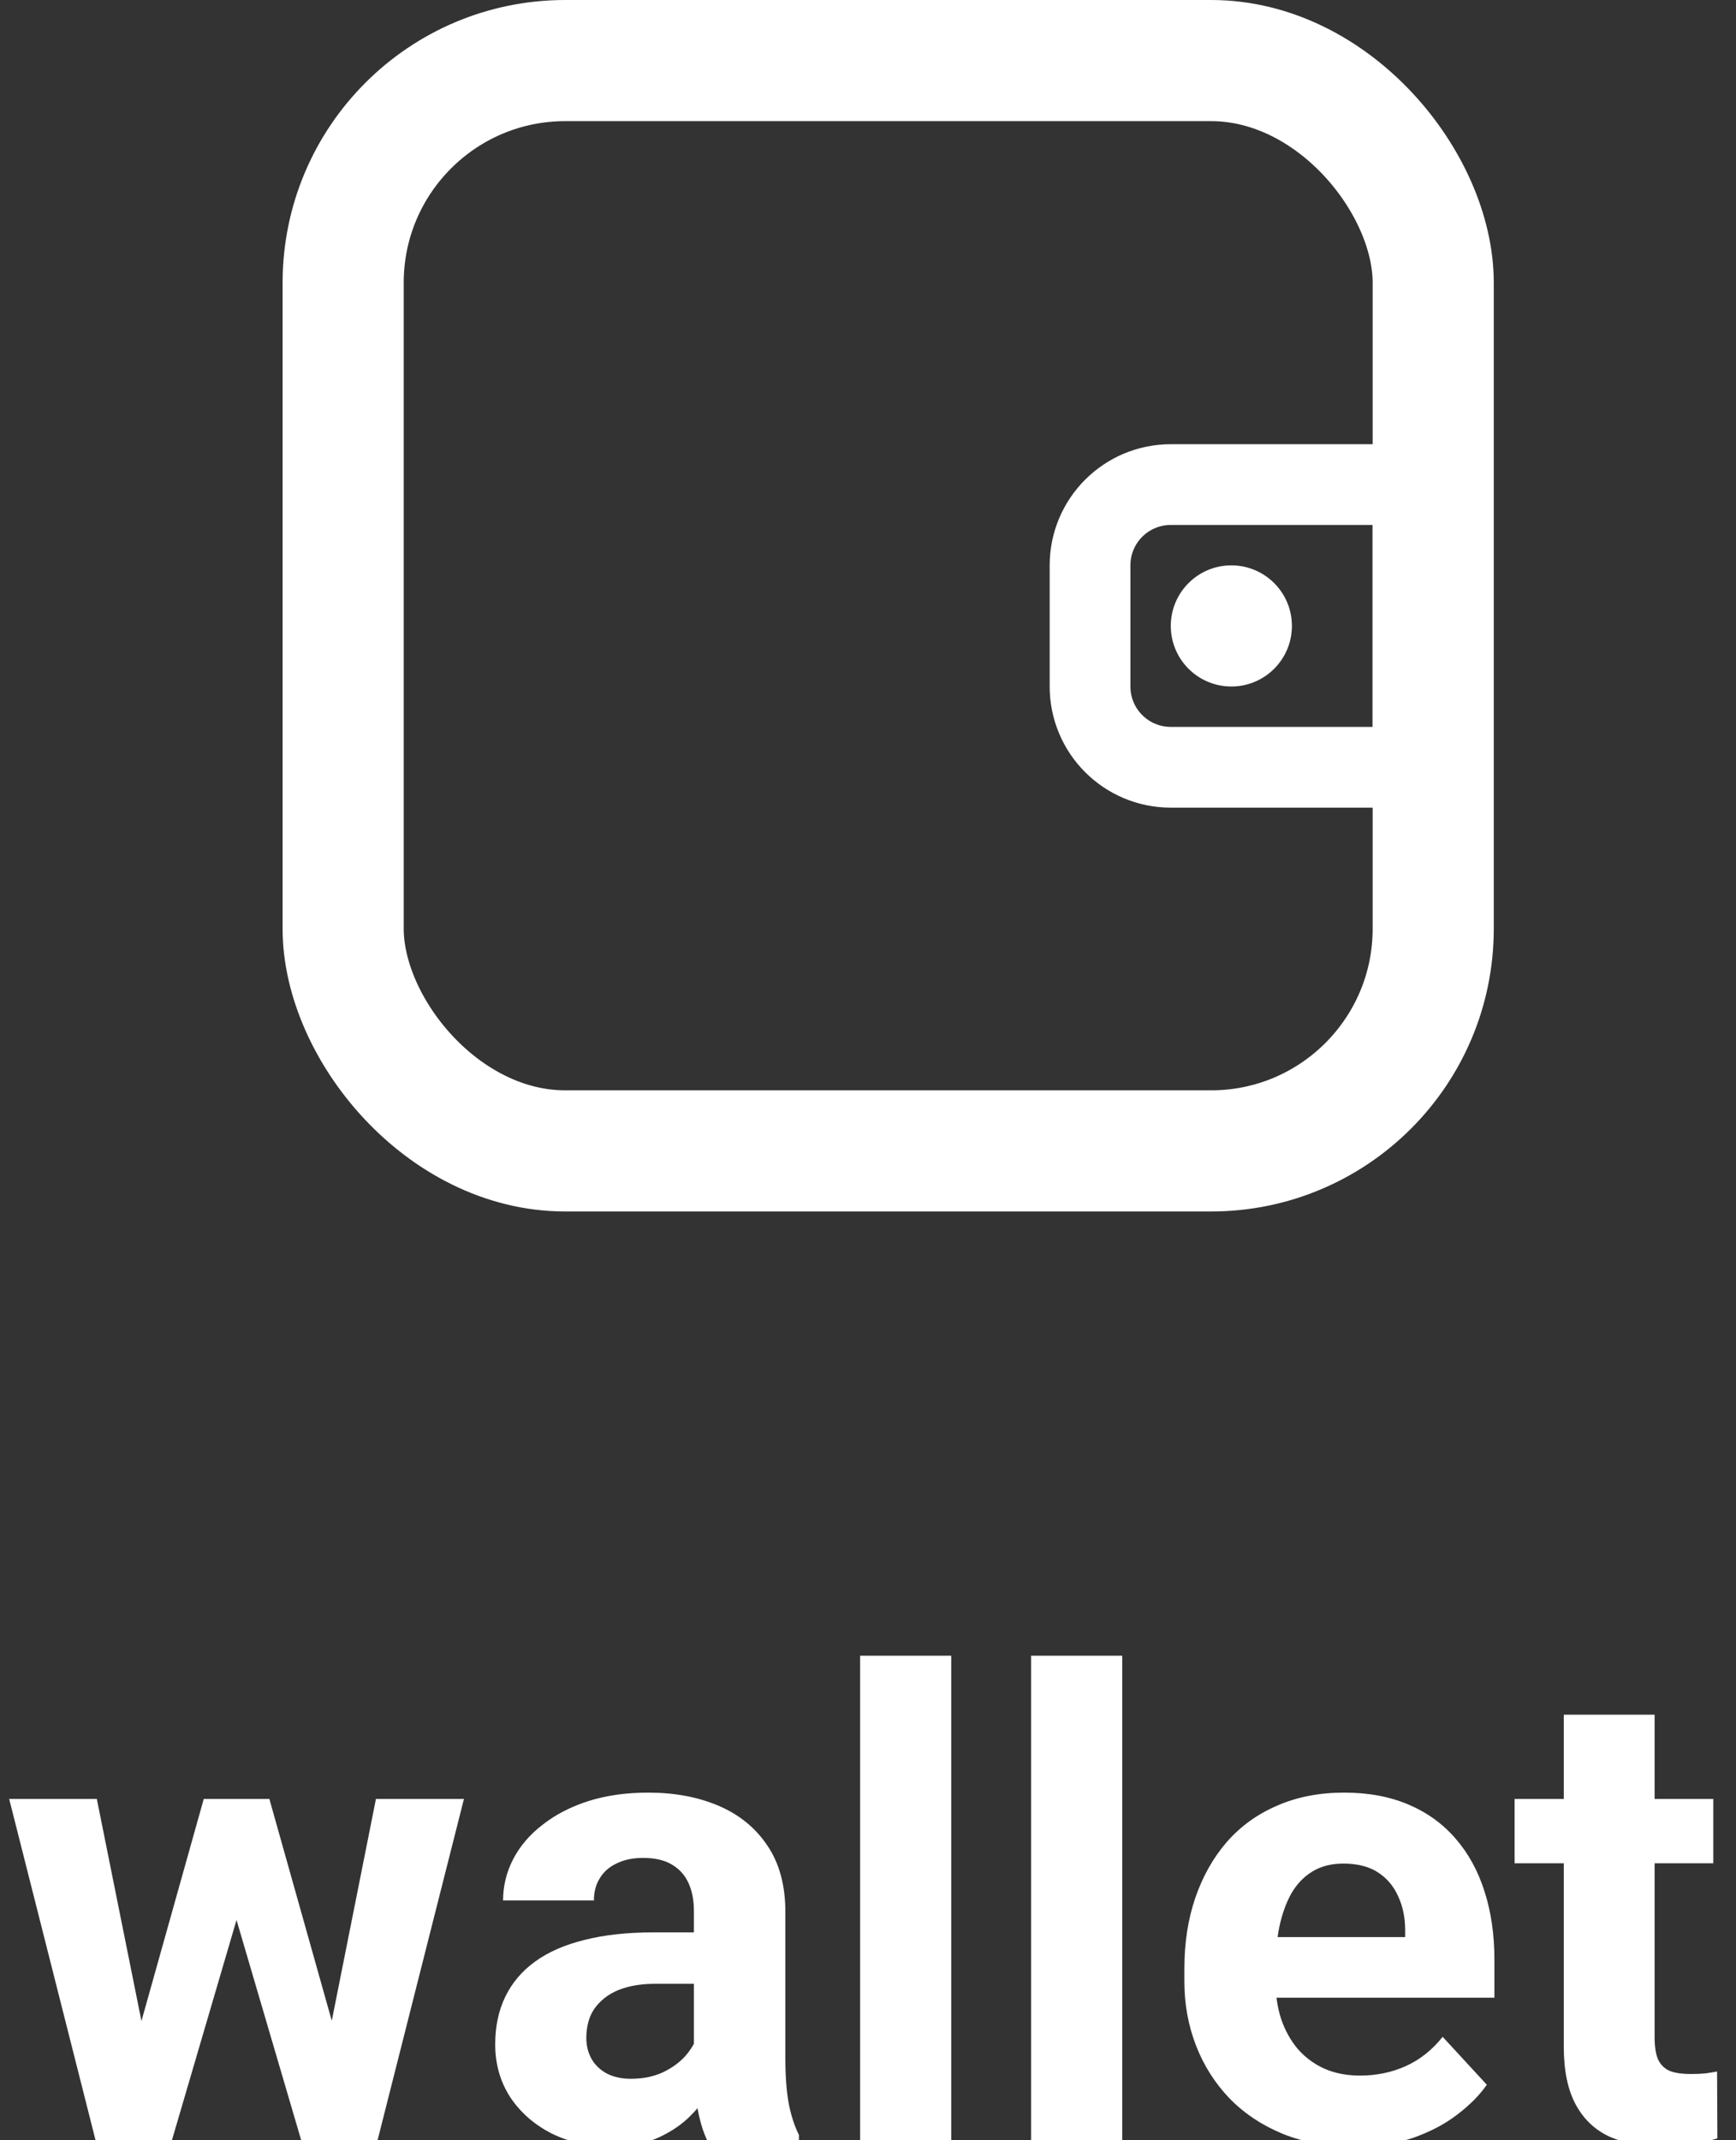 <svg width="43" height="53" viewBox="0 0 43 53" fill="none" xmlns="http://www.w3.org/2000/svg">
<rect x="0" y="0" width="43" height="53" fill="#333333" stroke="none"/>
<path d="M3.289 50.812L5.047 44.547H6.477L6.016 47.008L4.258 53H3.062L3.289 50.812ZM2.398 44.547L3.656 50.805L3.773 53H2.367L0.227 44.547H2.398ZM8.086 50.703L9.312 44.547H11.492L9.352 53H7.953L8.086 50.703ZM6.672 44.547L8.422 50.766L8.664 53H7.461L5.703 47.016L5.258 44.547H6.672ZM17.188 51.094V47.328C17.188 47.057 17.143 46.825 17.055 46.633C16.966 46.435 16.828 46.281 16.641 46.172C16.458 46.062 16.221 46.008 15.93 46.008C15.68 46.008 15.463 46.052 15.281 46.141C15.099 46.224 14.958 46.346 14.859 46.508C14.76 46.664 14.711 46.849 14.711 47.062H12.461C12.461 46.703 12.544 46.362 12.711 46.039C12.878 45.716 13.12 45.432 13.438 45.188C13.755 44.938 14.133 44.742 14.57 44.602C15.013 44.461 15.508 44.391 16.055 44.391C16.711 44.391 17.294 44.5 17.805 44.719C18.315 44.938 18.716 45.266 19.008 45.703C19.305 46.141 19.453 46.688 19.453 47.344V50.961C19.453 51.425 19.482 51.805 19.539 52.102C19.596 52.393 19.68 52.648 19.789 52.867V53H17.516C17.406 52.771 17.323 52.484 17.266 52.141C17.213 51.792 17.188 51.443 17.188 51.094ZM17.484 47.852L17.5 49.125H16.242C15.945 49.125 15.688 49.159 15.469 49.227C15.25 49.294 15.07 49.391 14.93 49.516C14.789 49.635 14.685 49.776 14.617 49.938C14.555 50.099 14.523 50.276 14.523 50.469C14.523 50.661 14.568 50.836 14.656 50.992C14.745 51.143 14.872 51.263 15.039 51.352C15.206 51.435 15.401 51.477 15.625 51.477C15.963 51.477 16.258 51.409 16.508 51.273C16.758 51.138 16.951 50.971 17.086 50.773C17.227 50.575 17.299 50.388 17.305 50.211L17.898 51.164C17.815 51.378 17.701 51.599 17.555 51.828C17.414 52.057 17.234 52.273 17.016 52.477C16.797 52.675 16.534 52.839 16.227 52.969C15.919 53.094 15.555 53.156 15.133 53.156C14.596 53.156 14.109 53.05 13.672 52.836C13.24 52.617 12.896 52.318 12.641 51.938C12.391 51.552 12.266 51.115 12.266 50.625C12.266 50.182 12.349 49.789 12.516 49.445C12.682 49.102 12.927 48.812 13.25 48.578C13.578 48.339 13.987 48.159 14.477 48.039C14.966 47.914 15.534 47.852 16.18 47.852H17.484ZM23.562 41V53H21.305V41H23.562ZM27.797 41V53H25.539V41H27.797ZM33.547 53.156C32.891 53.156 32.302 53.052 31.781 52.844C31.26 52.63 30.818 52.336 30.453 51.961C30.094 51.586 29.818 51.151 29.625 50.656C29.432 50.156 29.336 49.625 29.336 49.062V48.75C29.336 48.109 29.427 47.523 29.609 46.992C29.792 46.461 30.052 46 30.391 45.609C30.734 45.219 31.151 44.919 31.641 44.711C32.13 44.497 32.682 44.391 33.297 44.391C33.896 44.391 34.427 44.49 34.891 44.688C35.354 44.885 35.742 45.167 36.055 45.531C36.372 45.896 36.612 46.333 36.773 46.844C36.935 47.349 37.016 47.911 37.016 48.531V49.469H30.297V47.969H34.805V47.797C34.805 47.484 34.747 47.206 34.633 46.961C34.523 46.711 34.357 46.513 34.133 46.367C33.909 46.221 33.622 46.148 33.273 46.148C32.977 46.148 32.721 46.214 32.508 46.344C32.294 46.474 32.12 46.656 31.984 46.891C31.854 47.125 31.755 47.401 31.688 47.719C31.625 48.031 31.594 48.375 31.594 48.75V49.062C31.594 49.401 31.641 49.714 31.734 50C31.833 50.286 31.971 50.534 32.148 50.742C32.331 50.95 32.55 51.112 32.805 51.227C33.065 51.341 33.359 51.398 33.688 51.398C34.094 51.398 34.471 51.32 34.82 51.164C35.175 51.003 35.479 50.76 35.734 50.438L36.828 51.625C36.651 51.88 36.409 52.125 36.102 52.359C35.8 52.594 35.435 52.786 35.008 52.938C34.581 53.083 34.094 53.156 33.547 53.156ZM42.438 44.547V46.141H37.516V44.547H42.438ZM38.734 42.461H40.984V50.453C40.984 50.698 41.016 50.885 41.078 51.016C41.146 51.146 41.245 51.237 41.375 51.289C41.505 51.336 41.669 51.359 41.867 51.359C42.008 51.359 42.133 51.354 42.242 51.344C42.357 51.328 42.453 51.312 42.531 51.297L42.539 52.953C42.346 53.016 42.138 53.065 41.914 53.102C41.69 53.138 41.443 53.156 41.172 53.156C40.677 53.156 40.245 53.075 39.875 52.914C39.51 52.747 39.229 52.482 39.031 52.117C38.833 51.753 38.734 51.273 38.734 50.68V42.461Z" fill="white"/>
<rect x="8.5" y="1.5" width="27" height="27" rx="5.5" stroke="white" stroke-width="3"/>
<circle cx="30.5" cy="15.5" r="1.5" fill="white"/>
<path d="M27 14C27 12.895 27.895 12 29 12H35V19H29C27.895 19 27 18.105 27 17V14Z" stroke="white" stroke-width="2"/>
</svg>
